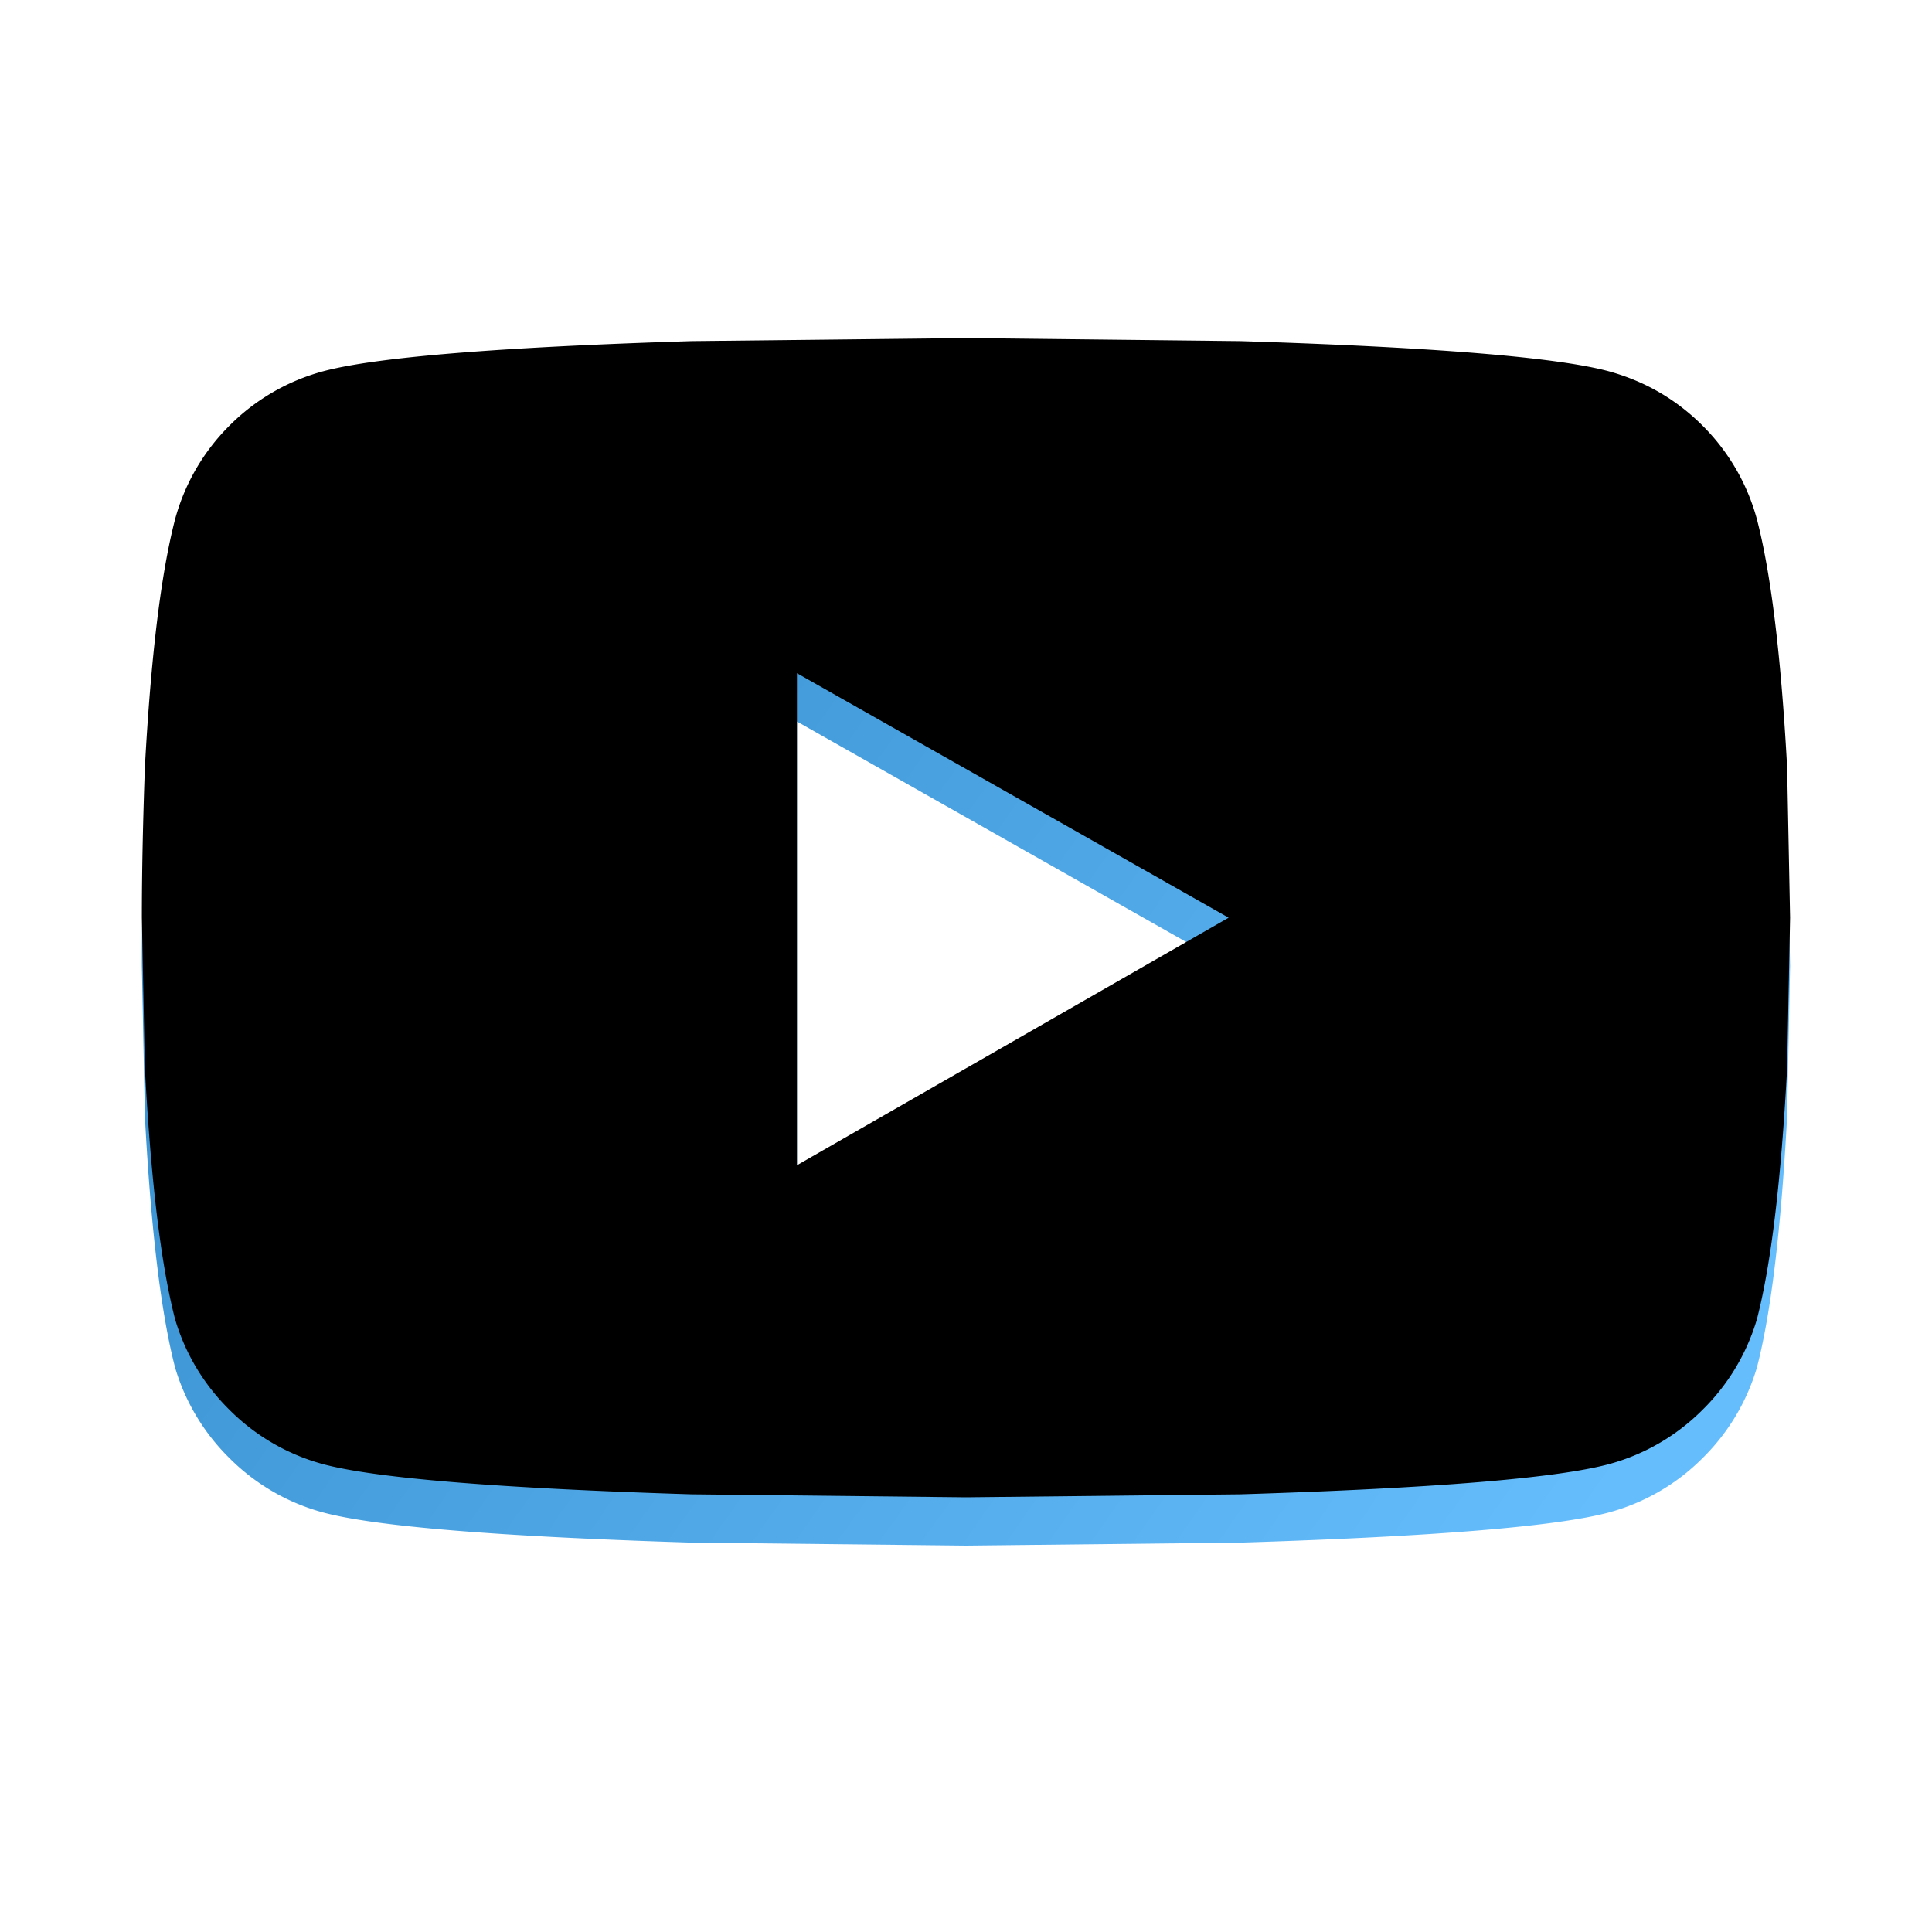 <svg xmlns="http://www.w3.org/2000/svg" xmlns:xlink="http://www.w3.org/1999/xlink" width="40" height="40" viewBox="0 0 40 40">
    <defs>
        <linearGradient id="b" x1="100%" x2="0%" y1="74.731%" y2="25.269%">
            <stop offset="0%" stop-color="#66BDFC"/>
            <stop offset="100%" stop-color="#358DCC"/>
        </linearGradient>
        <path id="a" d="M36.375 11.75c.292 1.125.5 2.833.625 5.125L37.062 20 37 23.125c-.125 2.333-.333 4.063-.625 5.188a4.358 4.358 0 0 1-1.125 1.875 4.332 4.332 0 0 1-1.938 1.125c-1.083.291-3.625.5-7.625.625L20 32l-5.688-.062c-4-.125-6.541-.334-7.625-.625a4.332 4.332 0 0 1-1.937-1.125 4.358 4.358 0 0 1-1.125-1.875c-.292-1.125-.5-2.855-.625-5.188L2.937 20c0-.917.021-1.958.063-3.125.125-2.292.333-4 .625-5.125A4.332 4.332 0 0 1 4.75 9.813a4.332 4.332 0 0 1 1.937-1.125c1.084-.292 3.625-.5 7.625-.625L20 8l5.687.063c4 .125 6.542.333 7.625.625.75.208 1.396.583 1.938 1.125a4.332 4.332 0 0 1 1.125 1.937zM16.5 25.125L25.437 20 16.5 14.938v10.187z"/>
        <filter id="c" width="102.9%" height="104.2%" x="-1.5%" y="-2.1%" filterUnits="objectBoundingBox">
            <feOffset dy="-1" in="SourceAlpha" result="shadowOffsetInner1"/>
            <feComposite in="shadowOffsetInner1" in2="SourceAlpha" k2="-1" k3="1" operator="arithmetic" result="shadowInnerInner1"/>
            <feColorMatrix in="shadowInnerInner1" values="0 0 0 0 0 0 0 0 0 0 0 0 0 0 0 0 0 0 0.1 0"/>
        </filter>
    </defs>
    <g fill="none" fill-rule="nonzero">
        <use fill="#FFF" xlink:href="#a"/>
        <use fill="url(#b)" xlink:href="#a"/>
        <use fill="#000" filter="url(#c)" xlink:href="#a"/>
    </g>
</svg>
